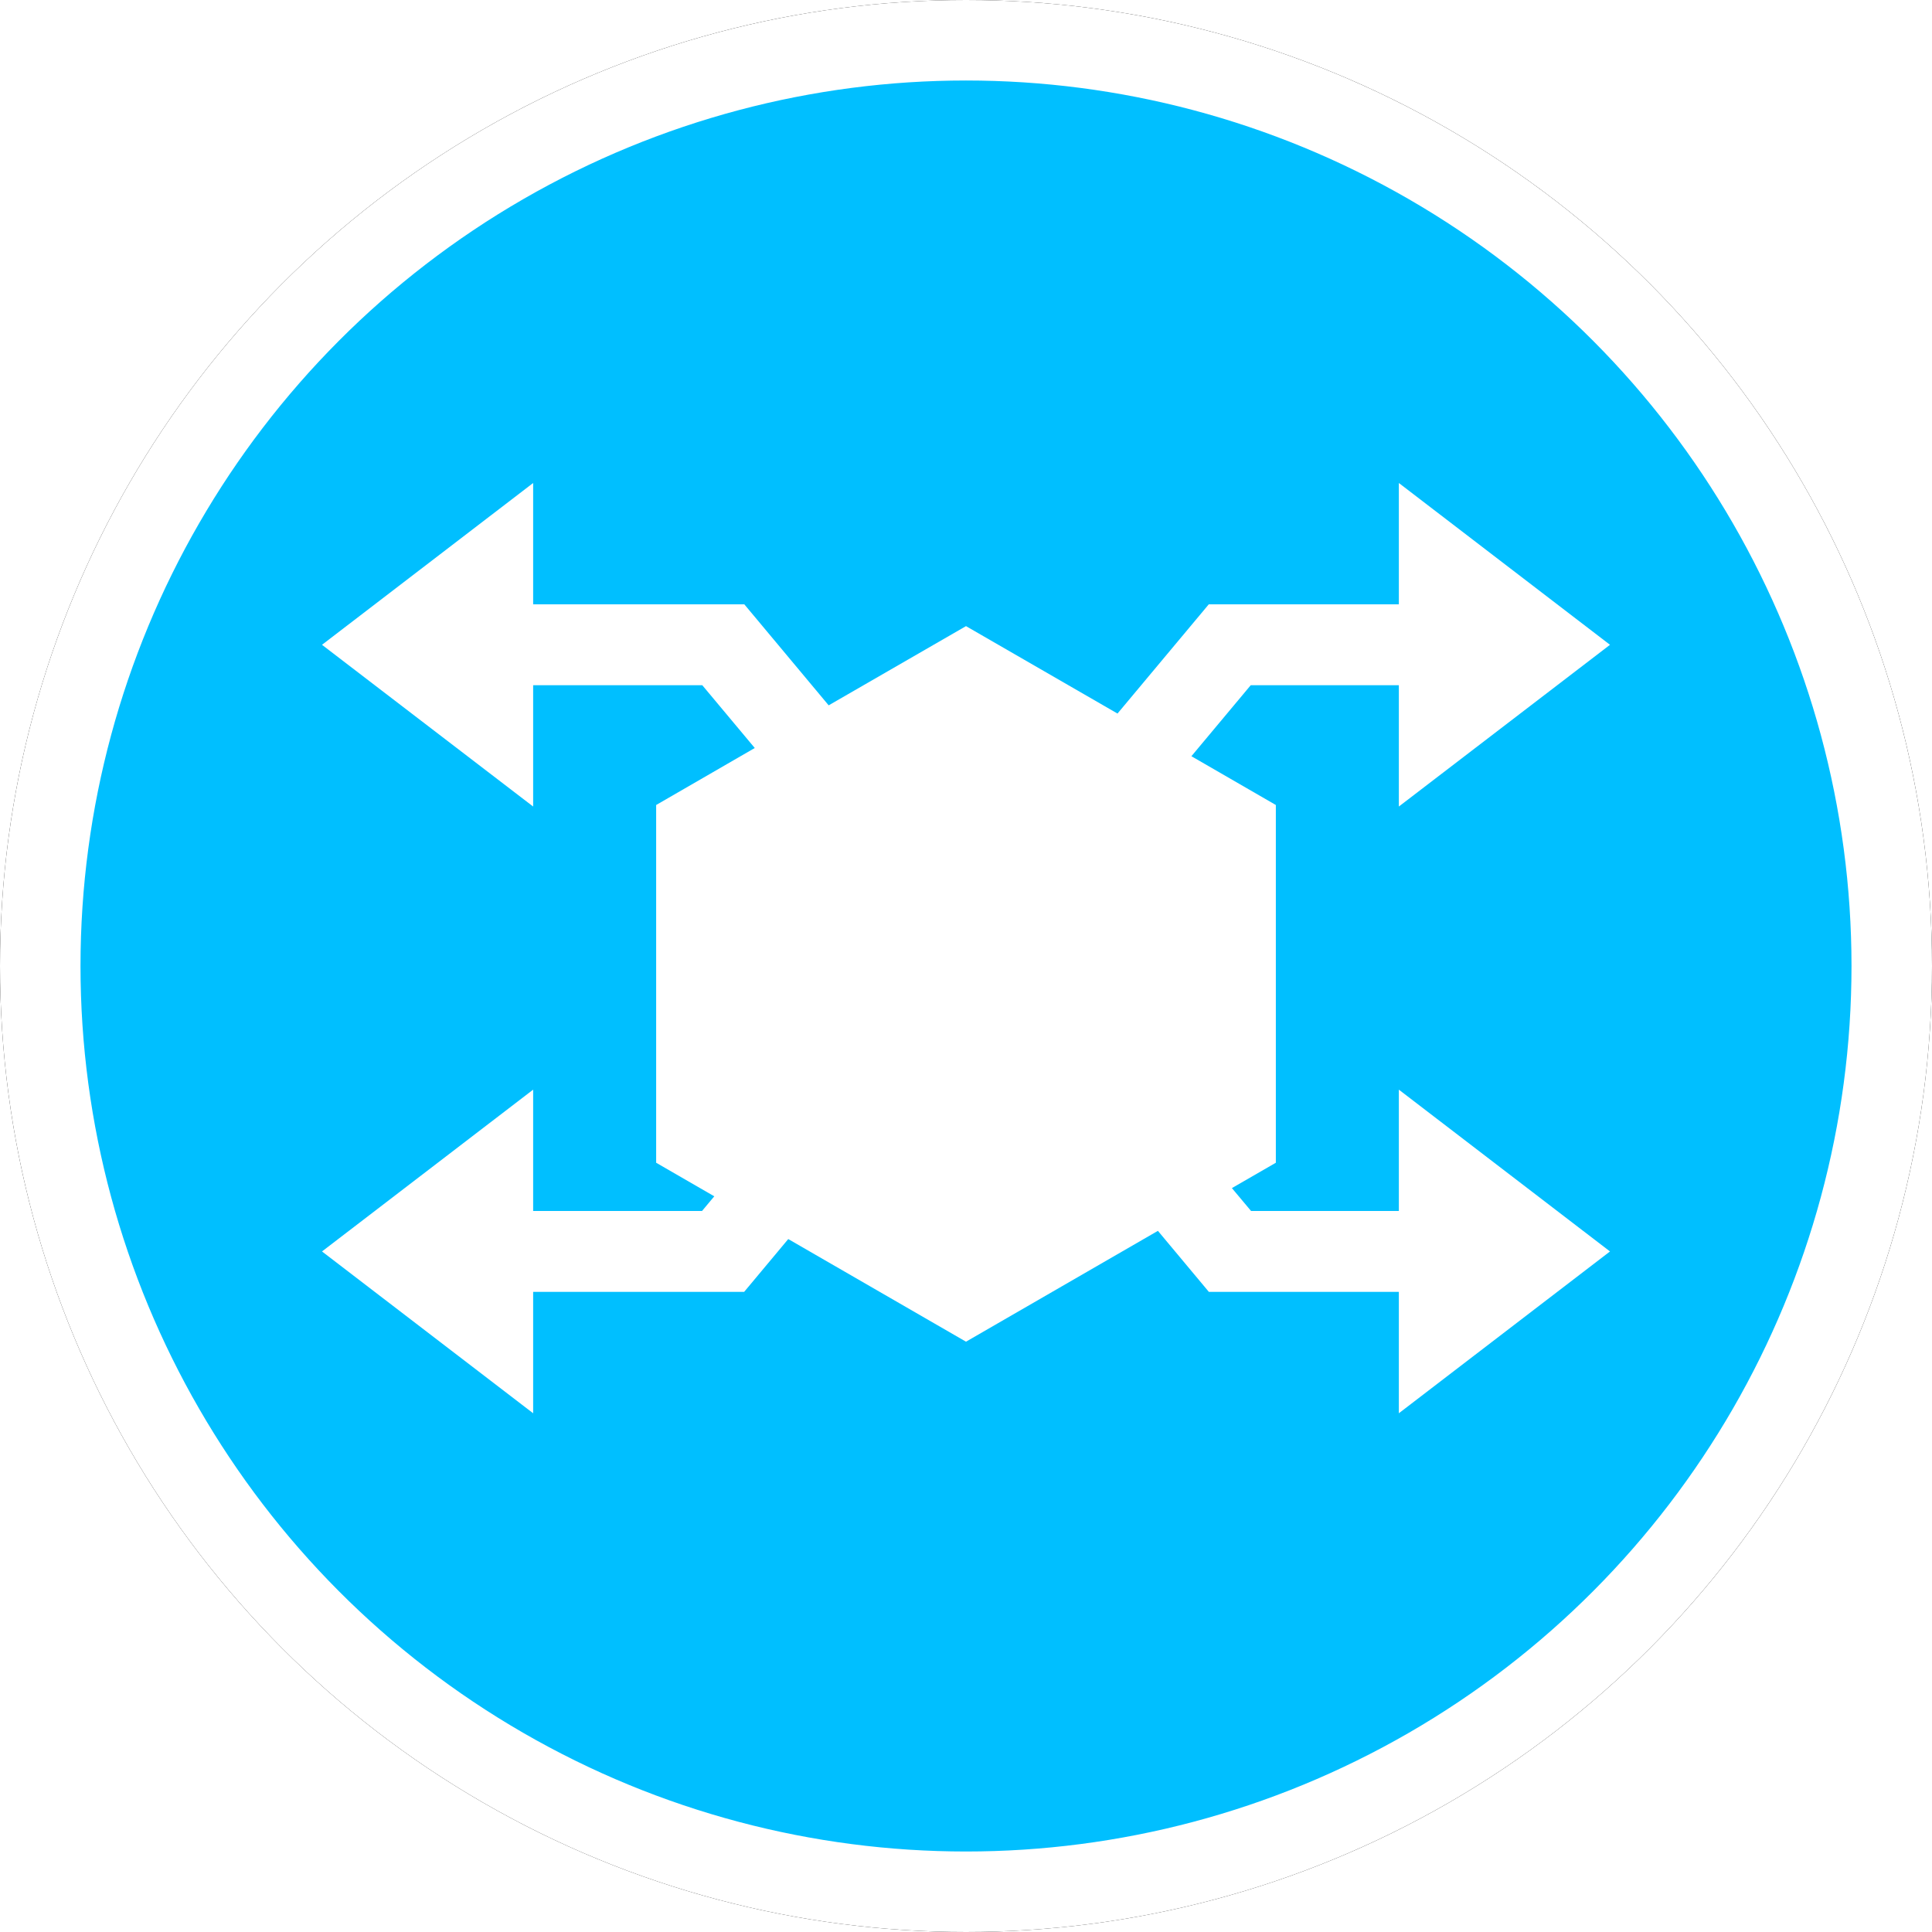 <?xml version="1.0" encoding="UTF-8"?>
<svg width="24px" height="24px" viewBox="0 0 24 24" version="1.1" xmlns="http://www.w3.org/2000/svg" xmlns:xlink="http://www.w3.org/1999/xlink">
    <!-- Generator: Sketch 60 (88103) - https://sketch.com -->
    <title>MGW</title>
    <desc>Created with Sketch.</desc>
    <defs>
        <circle id="path-1" cx="12" cy="12" r="12"></circle>
        <filter x="-6.2%" y="-6.2%" width="112.5%" height="112.5%" filterUnits="objectBoundingBox" id="filter-2">
            <feOffset dx="0" dy="0" in="SourceAlpha" result="shadowOffsetOuter1"></feOffset>
            <feGaussianBlur stdDeviation="0.5" in="shadowOffsetOuter1" result="shadowBlurOuter1"></feGaussianBlur>
            <feComposite in="shadowBlurOuter1" in2="SourceAlpha" operator="out" result="shadowBlurOuter1"></feComposite>
            <feColorMatrix values="0 0 0 0 0.302   0 0 0 0 0.297   0 0 0 0 0.297  0 0 0 0.178 0" type="matrix" in="shadowBlurOuter1"></feColorMatrix>
        </filter>
    </defs>
    <g id="MGW" stroke="none" stroke-width="1" fill="none" fill-rule="evenodd">
        <g id="椭圆形备份-7">
            <use fill="black" fill-opacity="1" filter="url(#filter-2)" xlink:href="#path-1"></use>
            <circle stroke="#FFFFFF" stroke-width="1" stroke-linejoin="square" fill="DeepSkyBlue" fill-rule="evenodd" cx="12" cy="12" r="11.5"></circle>
        </g>
        <path d="M17.377,6 L20,8.01 L17.377,10.019 L17.377,8.512 L15.537,8.512 L14.8,9.394 L15.849,10 L15.849,14.444 L15.303,14.759 L15.541,15.043 L17.377,15.043 L17.377,13.536 L20,15.546 L17.377,17.556 L17.377,16.048 L15.016,16.048 L15.016,16.047 L14.384,15.29 L12,16.667 L9.792,15.392 L9.245,16.047 L9.246,16.048 L6.623,16.048 L6.623,17.556 L4,15.546 L6.623,13.536 L6.623,15.043 L8.721,15.043 L8.873,14.861 L8.151,14.444 L8.151,10 L9.376,9.292 L8.724,8.512 L6.623,8.512 L6.623,10.019 L4,8.01 L6.623,6 L6.623,7.507 L9.246,7.507 L10.294,8.762 L12,7.778 L13.882,8.864 L15.016,7.507 L17.377,7.507 L17.377,6 Z" id="形状结合" fill="#FFFFFF"></path>
    </g>
</svg>